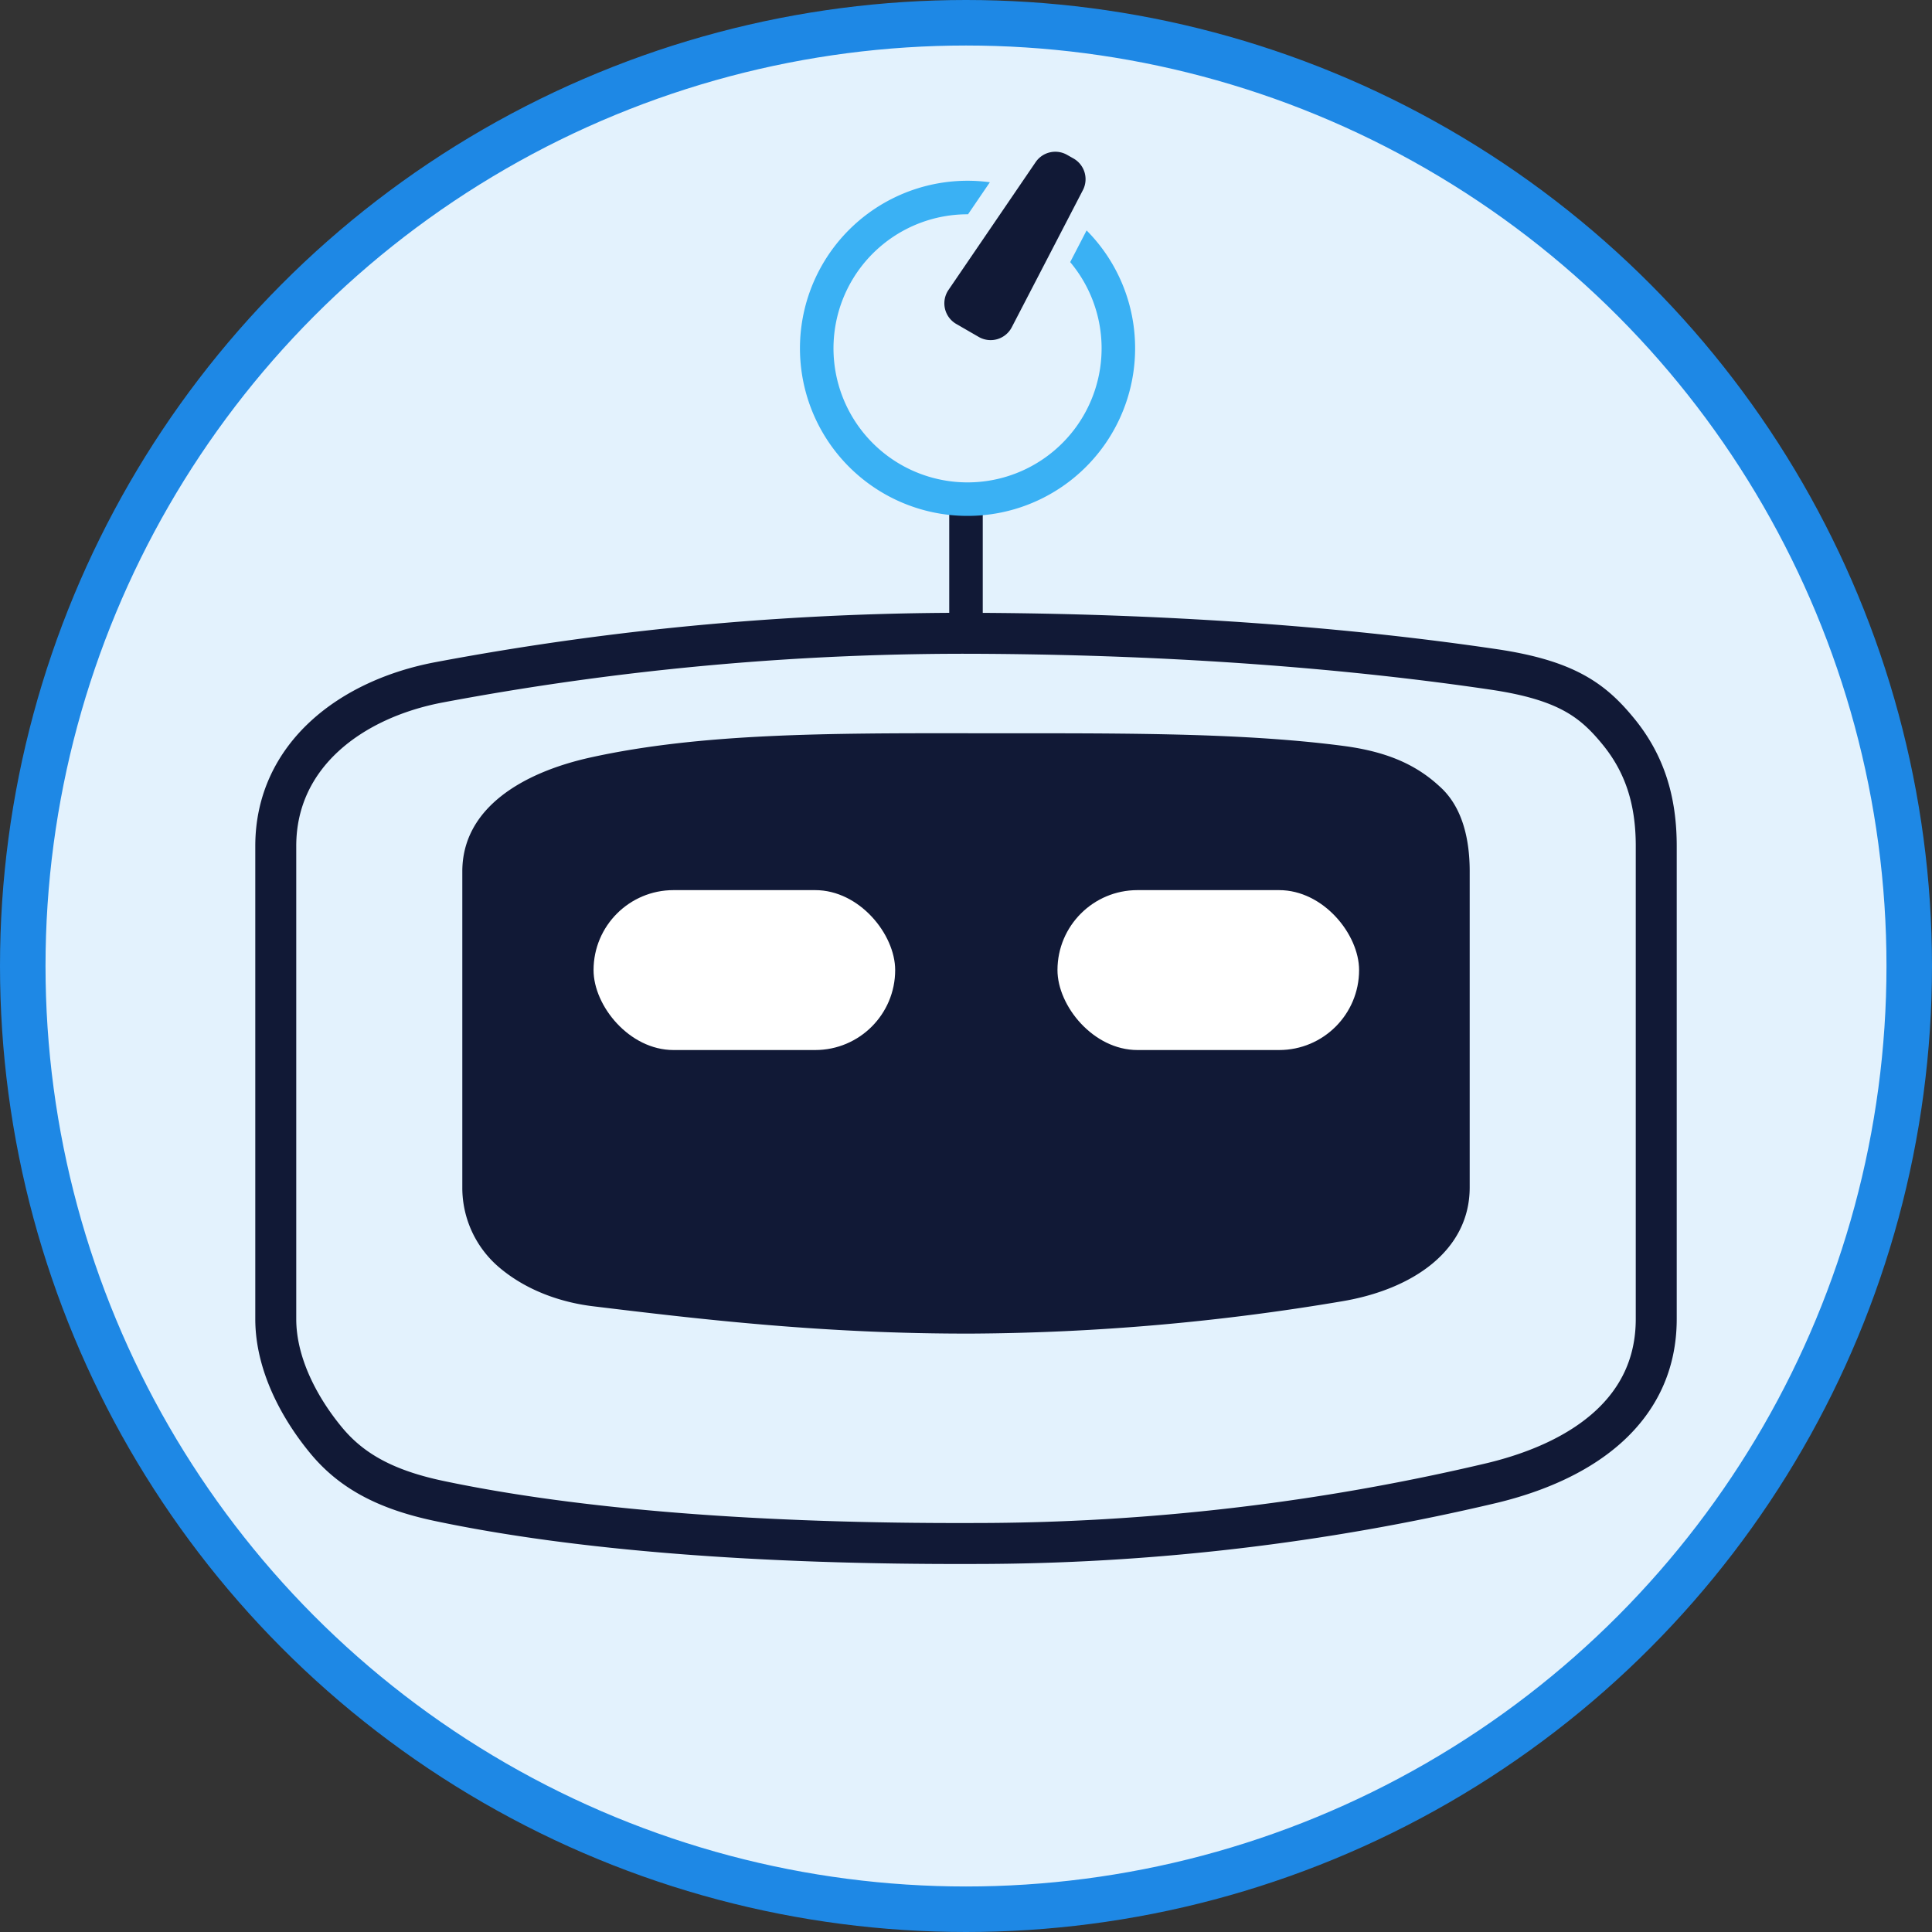 <svg id="grabber" data-name="grabber" xmlns="http://www.w3.org/2000/svg" viewBox="0 0 424.482 424.482">
  <rect x="0" y="0" width="424.482" height="424.482" fill="#333333" stroke="none"/>
  <defs>
    <style>
      .cls-1gr {
        fill: #e3f2fd;
        stroke: #1e88e5;
        stroke-width: 10px;
      }

      .cls-1gr, .cls-5gr {
        stroke-miterlimit: 10;
      }

      .cls-2gr {
        fill: #111936;
      }

      .cls-3gr {
        fill: #fff;
      }

      .cls-4gr {
        fill: #3ab1f4;
        fill-rule: evenodd;
      }

      .cls-5gr {
        fill: none;
        stroke: #111936;
        stroke-width: 9px;
      }
    </style>
  </defs>
  <title>Grabber</title>
  <g>
    <circle class="cls-1gr" cx="212.241" cy="212.241" r="207.241"/>
    <g>
      <path class="cls-2gr" d="M1163.284,518.591a503.964,503.964,0,0,1-80.949,7.064c-32.678.1-60.058-3.168-83.487-6.01-5.895-.715-13.834-2.91-20.386-8.391a22.946,22.946,0,0,1-8.271-17.714v-69.428c0-13.836,13.102-21.719,28.239-25.052,24.094-5.304,51.968-5.342,83.197-5.304,30.594.037,58.479-.31,82.077,2.771,9.064,1.183,15.725,3.826,21.194,8.897,5.11,4.533,6.626,11.77,6.626,18.687V493.54C1191.523,507.376,1179.07,515.993,1163.284,518.591Z" transform="translate(-868.616 -232.651)"/>
      <rect class="cls-3gr" x="130.411" y="195.571" width="66.268" height="35.132" rx="17.566"/>
      <rect class="cls-3gr" x="232.339" y="195.571" width="66.268" height="35.132" rx="17.566"/>
      <rect class="cls-2gr" x="208.559" y="108.753" width="7.363" height="26.998"/>
      <path class="cls-4gr" d="M1086.1,272.693a36.818,36.818,0,1,0,31.912,36.492,36.699,36.699,0,0,0-10.658-25.907l-3.607,6.961a29.453,29.453,0,1,1-22.551-10.507l.108 0Z" transform="translate(-868.616 -232.651)"/>
      <path class="cls-2gr" d="M1096.158,268.273a5.23,5.23,0,0,1,6.898-1.604l1.415.801a5.23,5.23,0,0,1,2.066,6.959l-15.625,30.127a5.23,5.23,0,0,1-7.258,2.122l-4.937-2.851a5.23,5.23,0,0,1-1.706-7.476Z" transform="translate(-868.616 -232.651)"/>
      <path class="cls-5gr" d="M1196.513,558.457a494.083,494.083,0,0,1-113.896,13.316c-46.982.162-87.31-2.97-117.549-9.351-11.798-2.49-19.253-6.643-24.713-13.21-5.89-7.084-11.15-16.811-11.15-26.751V418.54c0-19.881,16.456-32.34,35.998-35.998a624.112,624.112,0,0,1,119.382-10.738c43.046.256,80.898,3.293,112.188,7.92,16.071,2.376,21.859,6.846,27.416,13.638,5.834,7.13,8.322,15.238,8.322,25.178V522.46C1232.51,542.341,1216.624,553.583,1196.513,558.457Z" transform="translate(-868.616 -232.651)"/>
    </g>
  </g>
</svg>
